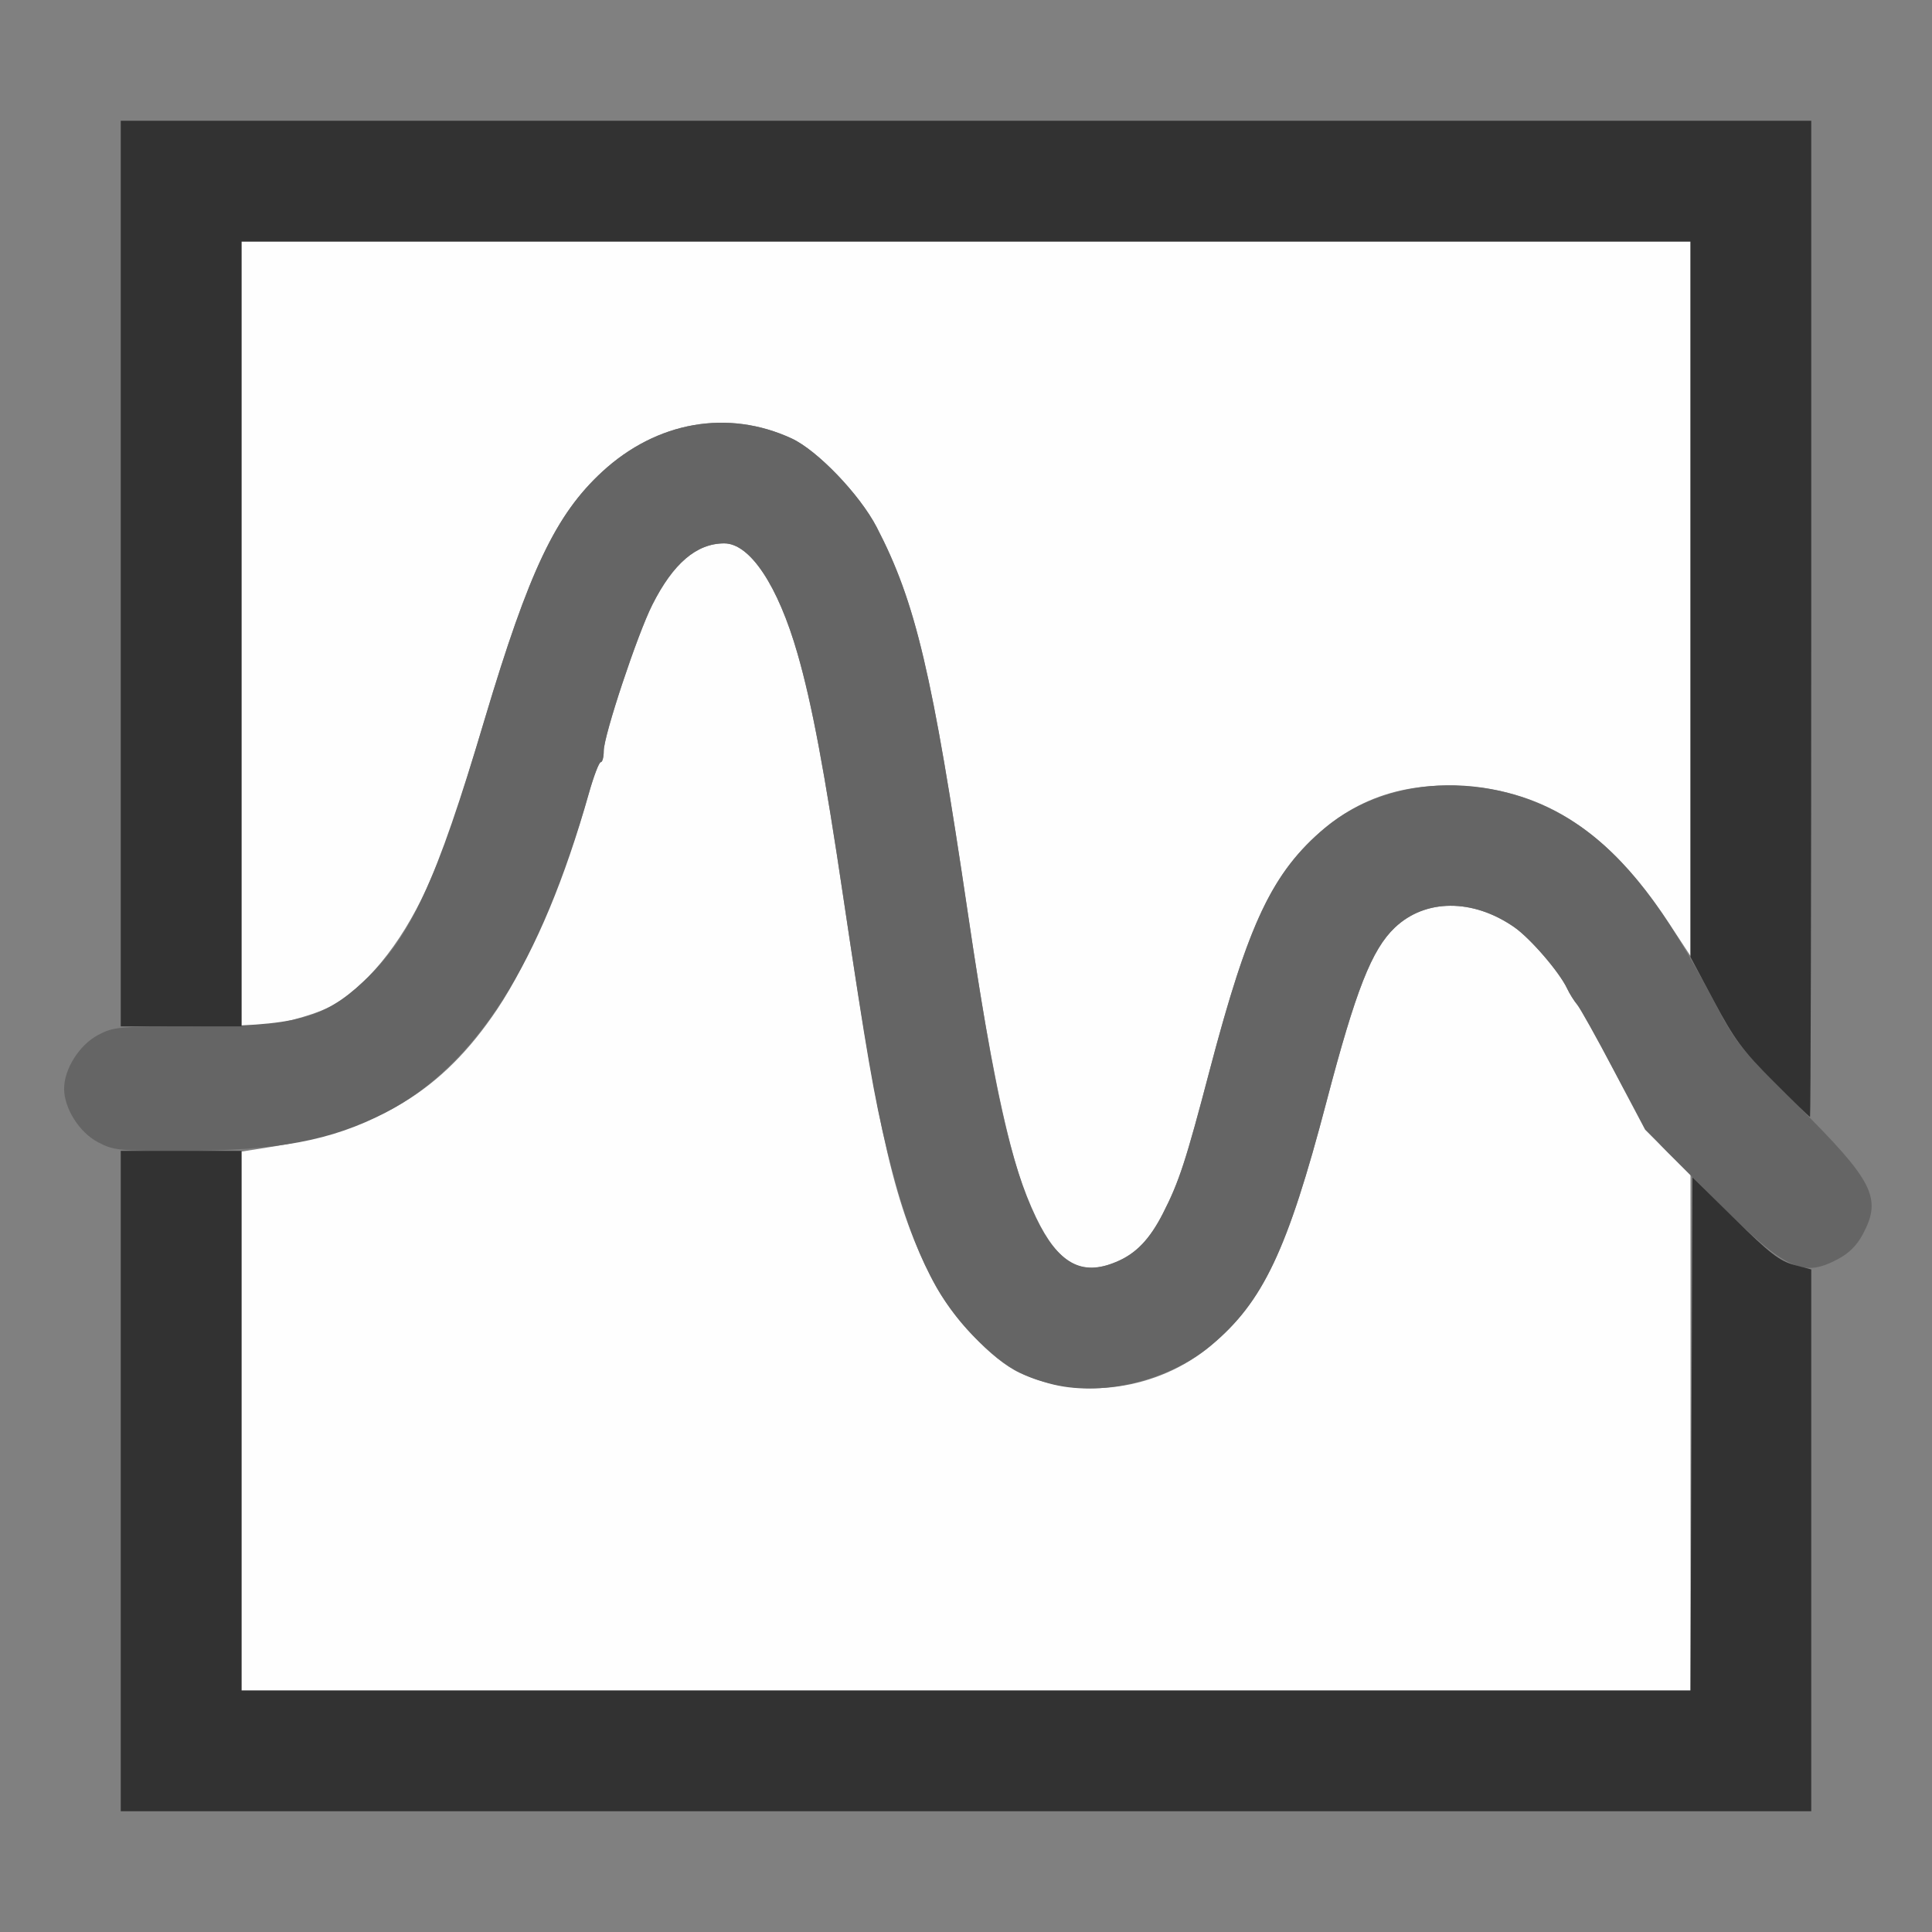 <?xml version="1.0" encoding="UTF-8" standalone="no"?>
<!-- Created with Inkscape (http://www.inkscape.org/) -->

<svg
   version="1.1"
   id="svg2"
   width="1600"
   height="1600"
   viewBox="0 0 1600 1600"
   sodipodi:docname="fcurve.svg"
   inkscape:version="1.2.2 (732a01da63, 2022-12-09)"
   xmlns:inkscape="http://www.inkscape.org/namespaces/inkscape"
   xmlns:sodipodi="http://sodipodi.sourceforge.net/DTD/sodipodi-0.dtd"
   xmlns="http://www.w3.org/2000/svg"
   xmlns:svg="http://www.w3.org/2000/svg"
   xmlns:rdf="http://www.w3.org/1999/02/22-rdf-syntax-ns#"
   xmlns:cc="http://creativecommons.org/ns#"
   xmlns:dc="http://purl.org/dc/elements/1.1/">
  <rect x="0" y="0" width="1600" height="1600" fill="#808080" stroke="none"/>
  <defs
     id="defs6" />
  <sodipodi:namedview
     pagecolor="#808080"
     bordercolor="#666666"
     borderopacity="1"
     objecttolerance="10"
     gridtolerance="10"
     guidetolerance="10"
     inkscape:pageopacity="0"
     inkscape:pageshadow="2"
     inkscape:window-width="1993"
     inkscape:window-height="1009"
     id="namedview4"
     showgrid="false"
     inkscape:zoom="0.5"
     inkscape:cx="493"
     inkscape:cy="844"
     inkscape:window-x="-8"
     inkscape:window-y="-8"
     inkscape:window-maximized="1"
     inkscape:current-layer="FCURVE"
     inkscape:showpageshadow="0"
     inkscape:pagecheckerboard="true"
     inkscape:deskcolor="#d1d1d1" />
  <g
     id="FCURVE"
     transform="matrix(100,0,0,100,0,4.9999997e-5)"
     style="stroke-width:0.011">
    <path
       style="fill:none;stroke-width:0"
       d="M 0,8 V 0 h 8 8 v 8 8 H 8 0 Z m 15,4.753 v -2.247 l 0.086,-0.021 C 15.312,10.429 15.5,10.201 15.5,9.984 15.5,9.841 15.39,9.654 15.188,9.456 L 15,9.27 V 5.135 1 H 8 1 V 4.742 8.485 L 0.846,8.555 C 0.646,8.647 0.547,8.799 0.547,9.016 c 0,0.216 0.099,0.368 0.299,0.46 L 1,9.547 V 12.273 15 h 7 7 z"
       id="path825"
       inkscape:connector-curvature="0" />
    <path
       style="fill:#fefefe;stroke-width:0"
       d="M 2,11.768 V 9.537 L 2.227,9.501 C 3.127,9.36 3.661,9.038 4.117,8.359 4.382,7.965 4.682,7.258 4.876,6.57 4.916,6.429 4.961,6.312 4.975,6.312 4.989,6.312 5,6.27 5,6.218 5,6.092 5.279,5.252 5.402,5.009 5.575,4.665 5.769,4.5 5.998,4.5 6.211,4.5 6.443,4.849 6.605,5.414 6.724,5.827 6.829,6.386 6.985,7.438 c 0.301,2.024 0.423,2.545 0.743,3.172 0.151,0.296 0.489,0.654 0.716,0.759 0.505,0.233 1.144,0.143 1.584,-0.225 0.432,-0.361 0.633,-0.787 0.957,-2.018 0.243,-0.927 0.375,-1.262 0.567,-1.444 0.252,-0.239 0.645,-0.241 0.987,-0.005 0.133,0.092 0.377,0.374 0.44,0.511 0.02,0.043 0.058,0.102 0.084,0.131 0.026,0.029 0.163,0.275 0.305,0.547 0.209,0.4 0.293,0.529 0.445,0.679 L 14,9.73 V 11.865 14 H 8 2 Z M 8.797,10.402 C 8.489,10.131 8.286,9.397 8.016,7.571 7.721,5.571 7.583,4.989 7.26,4.365 7.119,4.095 6.77,3.731 6.556,3.631 6.028,3.387 5.44,3.49 4.988,3.906 4.602,4.262 4.382,4.724 4.015,5.953 3.772,6.77 3.684,7.024 3.53,7.363 3.319,7.825 3.017,8.191 2.724,8.341 2.577,8.416 2.252,8.499 2.102,8.5 L 2,8.5 V 5.25 2 h 6 6 V 4.959 7.917 L 13.812,7.631 C 13.327,6.896 12.801,6.549 12.112,6.509 11.531,6.476 11.085,6.67 10.716,7.116 10.451,7.438 10.281,7.864 10.015,8.875 9.822,9.61 9.765,9.787 9.632,10.047 9.522,10.263 9.408,10.383 9.243,10.451 9.058,10.529 8.925,10.514 8.797,10.402 Z"
       id="path823"
       inkscape:connector-curvature="0" />
    <path
       style="fill:#656565;stroke-width:0"
       d="M 8.688,11.457 C 8.436,11.388 8.301,11.304 8.077,11.08 7.742,10.745 7.539,10.313 7.347,9.528 7.237,9.075 7.178,8.733 6.985,7.438 6.829,6.386 6.724,5.827 6.605,5.414 6.443,4.849 6.211,4.5 5.998,4.5 5.769,4.5 5.575,4.665 5.402,5.009 5.279,5.252 5,6.092 5,6.218 5,6.27 4.989,6.312 4.975,6.312 c -0.014,0 -0.058,0.116 -0.098,0.258 C 4.478,7.983 3.94,8.826 3.191,9.215 2.742,9.447 2.3,9.53 1.497,9.531 0.983,9.531 0.939,9.527 0.811,9.459 0.657,9.378 0.531,9.179 0.531,9.016 0.531,8.853 0.657,8.654 0.811,8.572 0.94,8.504 0.981,8.5 1.575,8.5 2.442,8.499 2.679,8.438 3.008,8.13 3.403,7.762 3.608,7.317 4.015,5.953 4.382,4.724 4.602,4.262 4.988,3.906 5.44,3.49 6.028,3.387 6.556,3.631 c 0.214,0.099 0.563,0.463 0.704,0.734 0.324,0.624 0.461,1.206 0.757,3.206 0.216,1.461 0.352,2.069 0.563,2.511 0.183,0.382 0.376,0.489 0.663,0.369 C 9.408,10.383 9.522,10.263 9.632,10.047 9.765,9.787 9.822,9.61 10.015,8.875 c 0.323,-1.232 0.525,-1.658 0.957,-2.018 0.552,-0.461 1.444,-0.473 2.097,-0.026 0.392,0.268 0.724,0.697 1.117,1.446 0.193,0.366 0.215,0.394 0.694,0.871 0.636,0.633 0.707,0.772 0.548,1.072 -0.049,0.093 -0.115,0.159 -0.208,0.208 -0.302,0.16 -0.438,0.089 -1.088,-0.563 L 13.624,9.355 13.365,8.865 C 13.223,8.595 13.086,8.35 13.061,8.32 13.036,8.29 12.999,8.23 12.979,8.188 12.915,8.051 12.672,7.769 12.538,7.677 12.197,7.441 11.804,7.442 11.552,7.681 11.36,7.863 11.228,8.198 10.985,9.125 c -0.323,1.232 -0.525,1.658 -0.957,2.018 -0.357,0.298 -0.919,0.43 -1.34,0.314 z"
       id="path821"
       inkscape:connector-curvature="0" />
    <path
       style="fill:#323232;stroke-width:0"
       d="M 1,12.266 V 9.531 H 1.5 2 V 11.766 14 h 6 6 l 0.008,-2.125 0.008,-2.125 0.349,0.343 c 0.288,0.284 0.373,0.35 0.492,0.382 L 15,10.513 V 12.756 15 H 8 1 Z M 14.685,8.954 C 14.433,8.702 14.362,8.606 14.195,8.292 L 14,7.926 V 4.963 2 H 8 2 V 5.25 8.5 H 1.5 1 V 4.75 1 h 7 7 v 4.125 c 0,2.269 -0.005,4.125 -0.01,4.125 -0.006,0 -0.143,-0.133 -0.305,-0.296 z"
       id="path819"
       inkscape:connector-curvature="0" />
  </g>
</svg>
